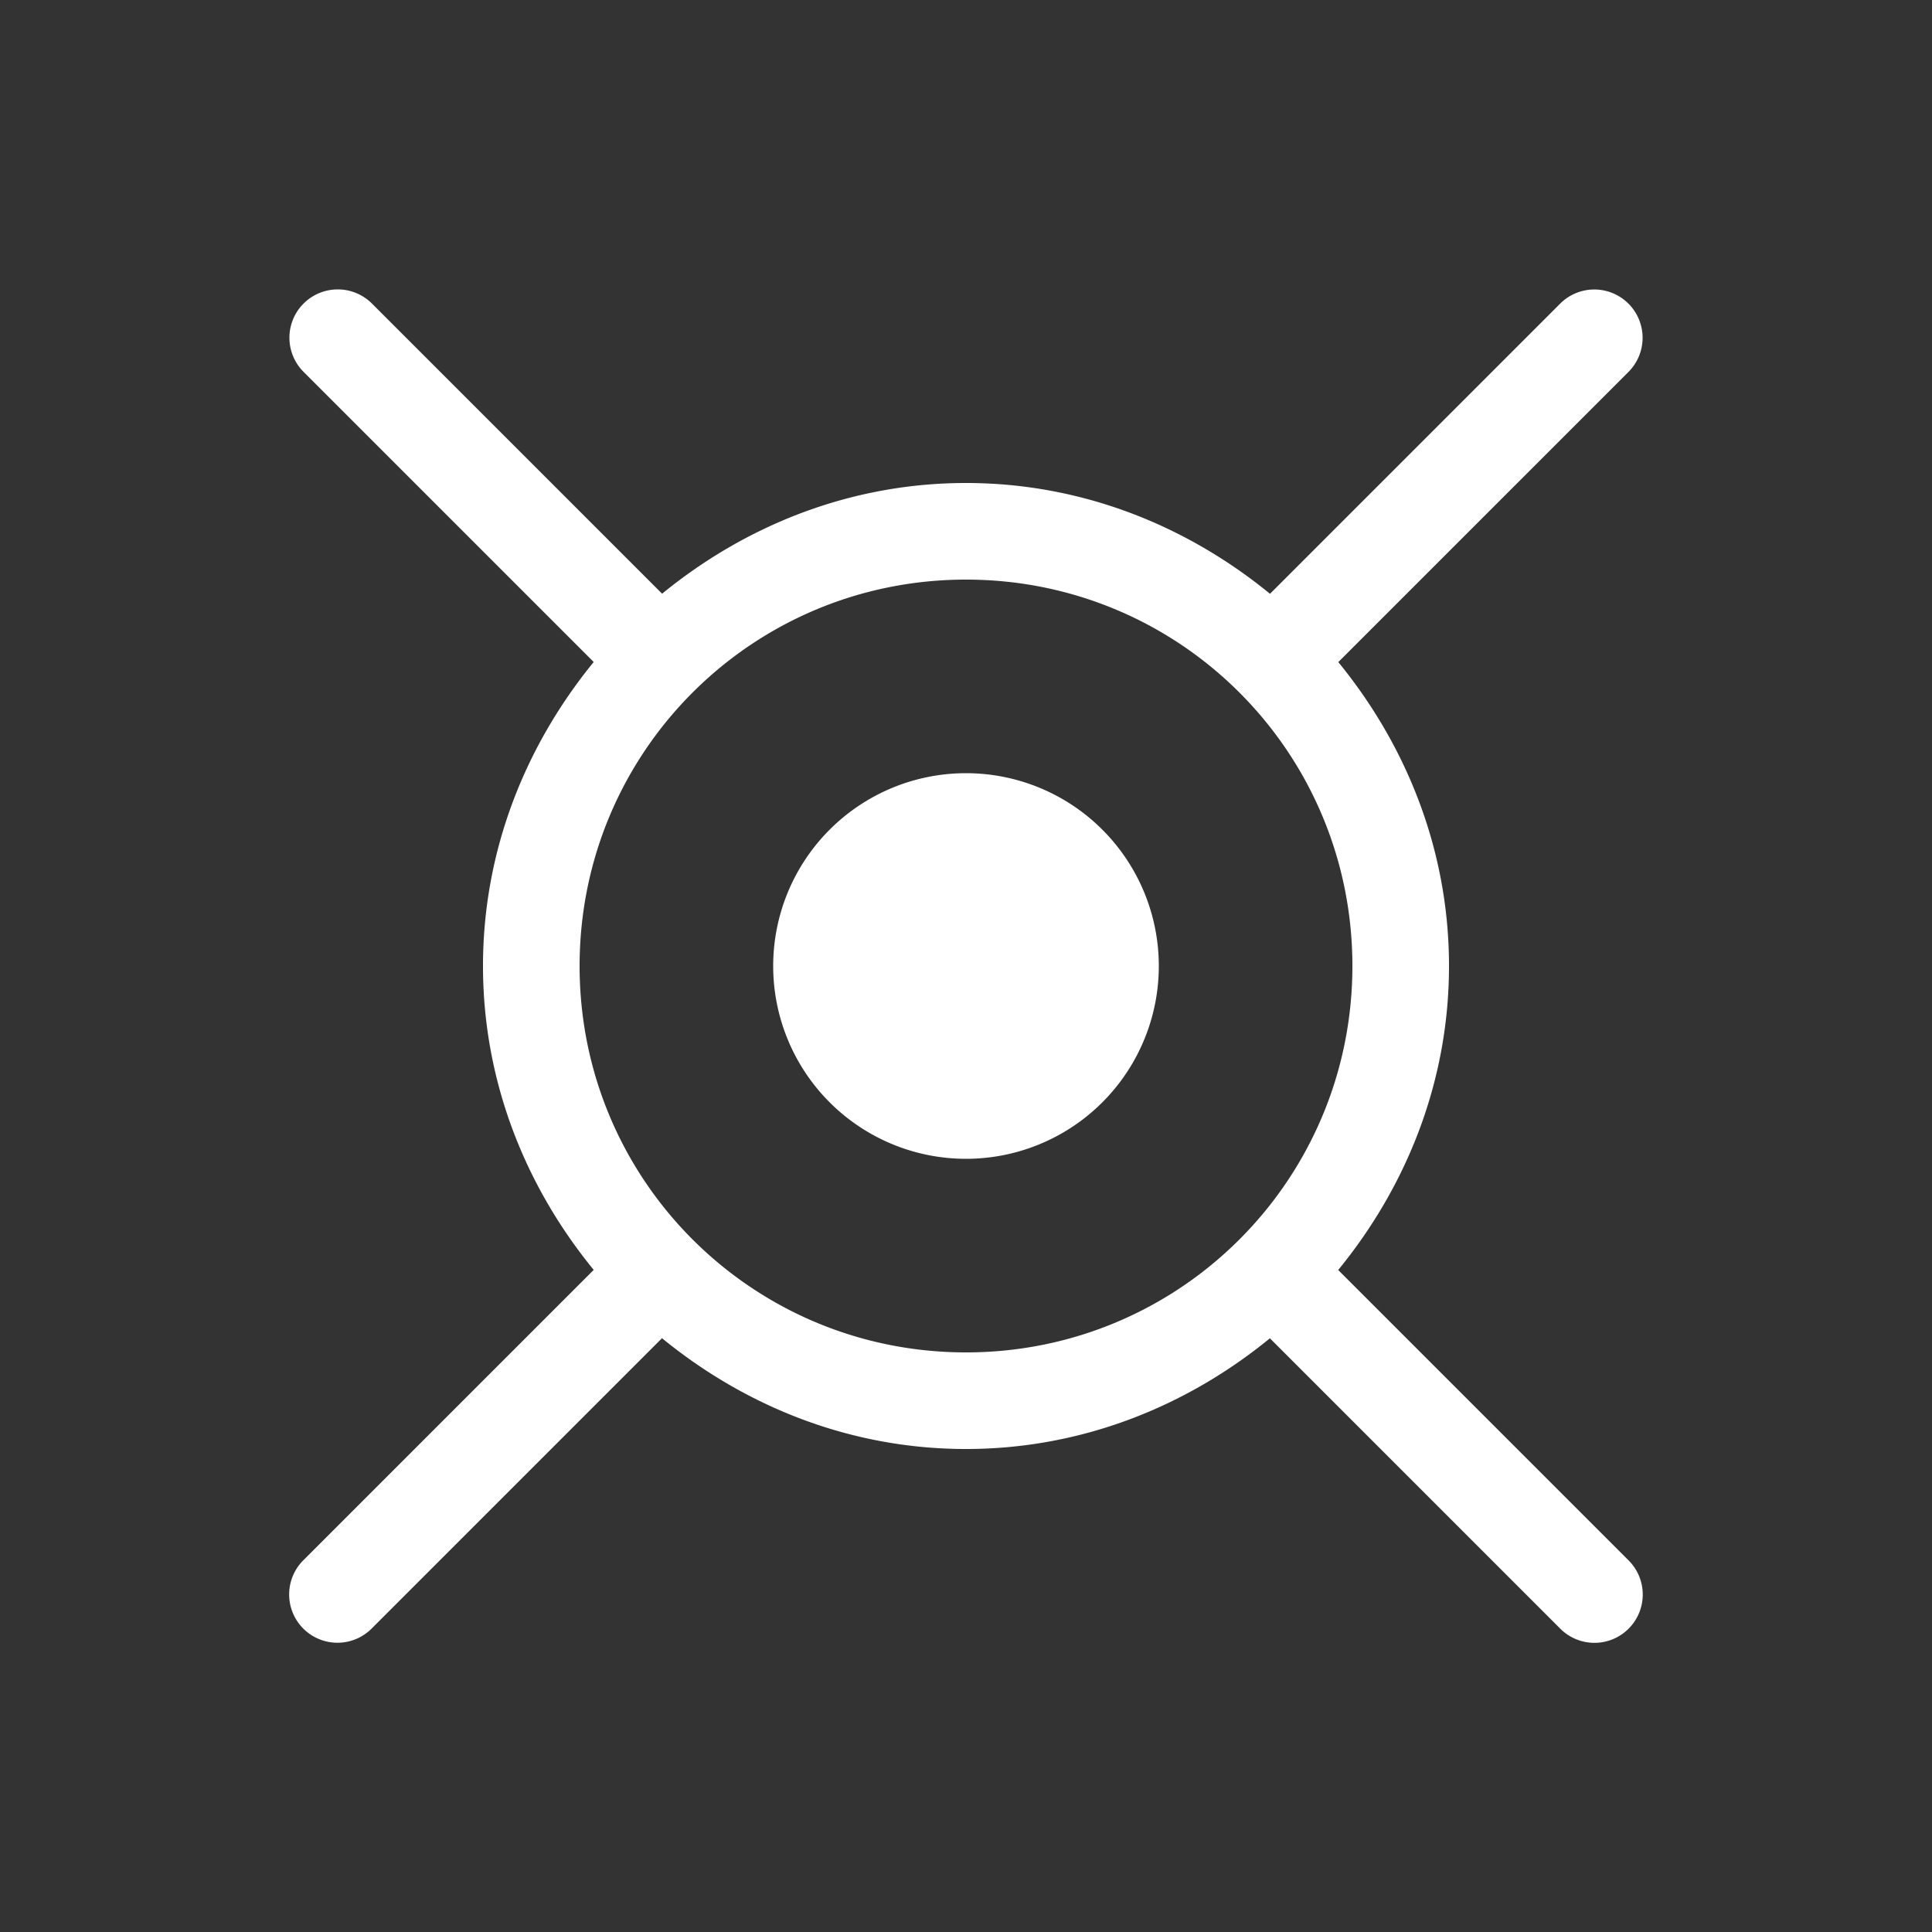 <svg xmlns="http://www.w3.org/2000/svg" height="64" width="64" viewBox="129 176 20 20">
  <rect x="129" y="176" width="20" height="20" fill="#333333" stroke="none"/>
  <g id="g165460" style="" data-label="I-7">
    <path d="m 140.996,186 a 1.996,1.996 0 0 1 -1.996,1.996 1.996,1.996 0 0 1 -1.996,-1.996 1.996,1.996 0 0 1 1.996,-1.996 1.996,1.996 0 0 1 1.996,1.996 z m -8.502,-7.004 a 0.5,0.5 0 0 0 -0.348,0.857 l 3,3 C 134.441,183.716 134,184.802 134,186 c 2e-5,1.198 0.441,2.284 1.146,3.146 l -3,3 a 0.5,0.5 0 1 0 0.707,0.707 l 3,-3 C 136.716,190.559 137.802,191 139,191 c 1.198,0 2.284,-0.441 3.146,-1.146 l 3,3 a 0.5,0.5 0 1 0 0.707,-0.707 l -3,-3 C 143.559,188.284 144,187.198 144,186 c 0,-1.198 -0.441,-2.284 -1.146,-3.146 l 3,-3 a 0.5,0.5 0 0 0 -0.363,-0.857 0.5,0.5 0 0 0 -0.344,0.15 l -3,3 C 141.284,181.441 140.198,181 139,181 c -1.198,0 -2.284,0.441 -3.146,1.146 l -3,-3 a 0.5,0.5 0 0 0 -0.359,-0.15 z M 139,182 c 2.215,0 4,1.785 4,4 -4e-5,2.215 -1.785,4 -4,4 -2.215,0 -4,-1.785 -4,-4 -1e-5,-2.215 1.785,-4 4,-4 z" style="fill: #ffffff; stroke-linecap: square; stroke-linejoin: round;" id="circle20581-1"></path>
  </g>
</svg>